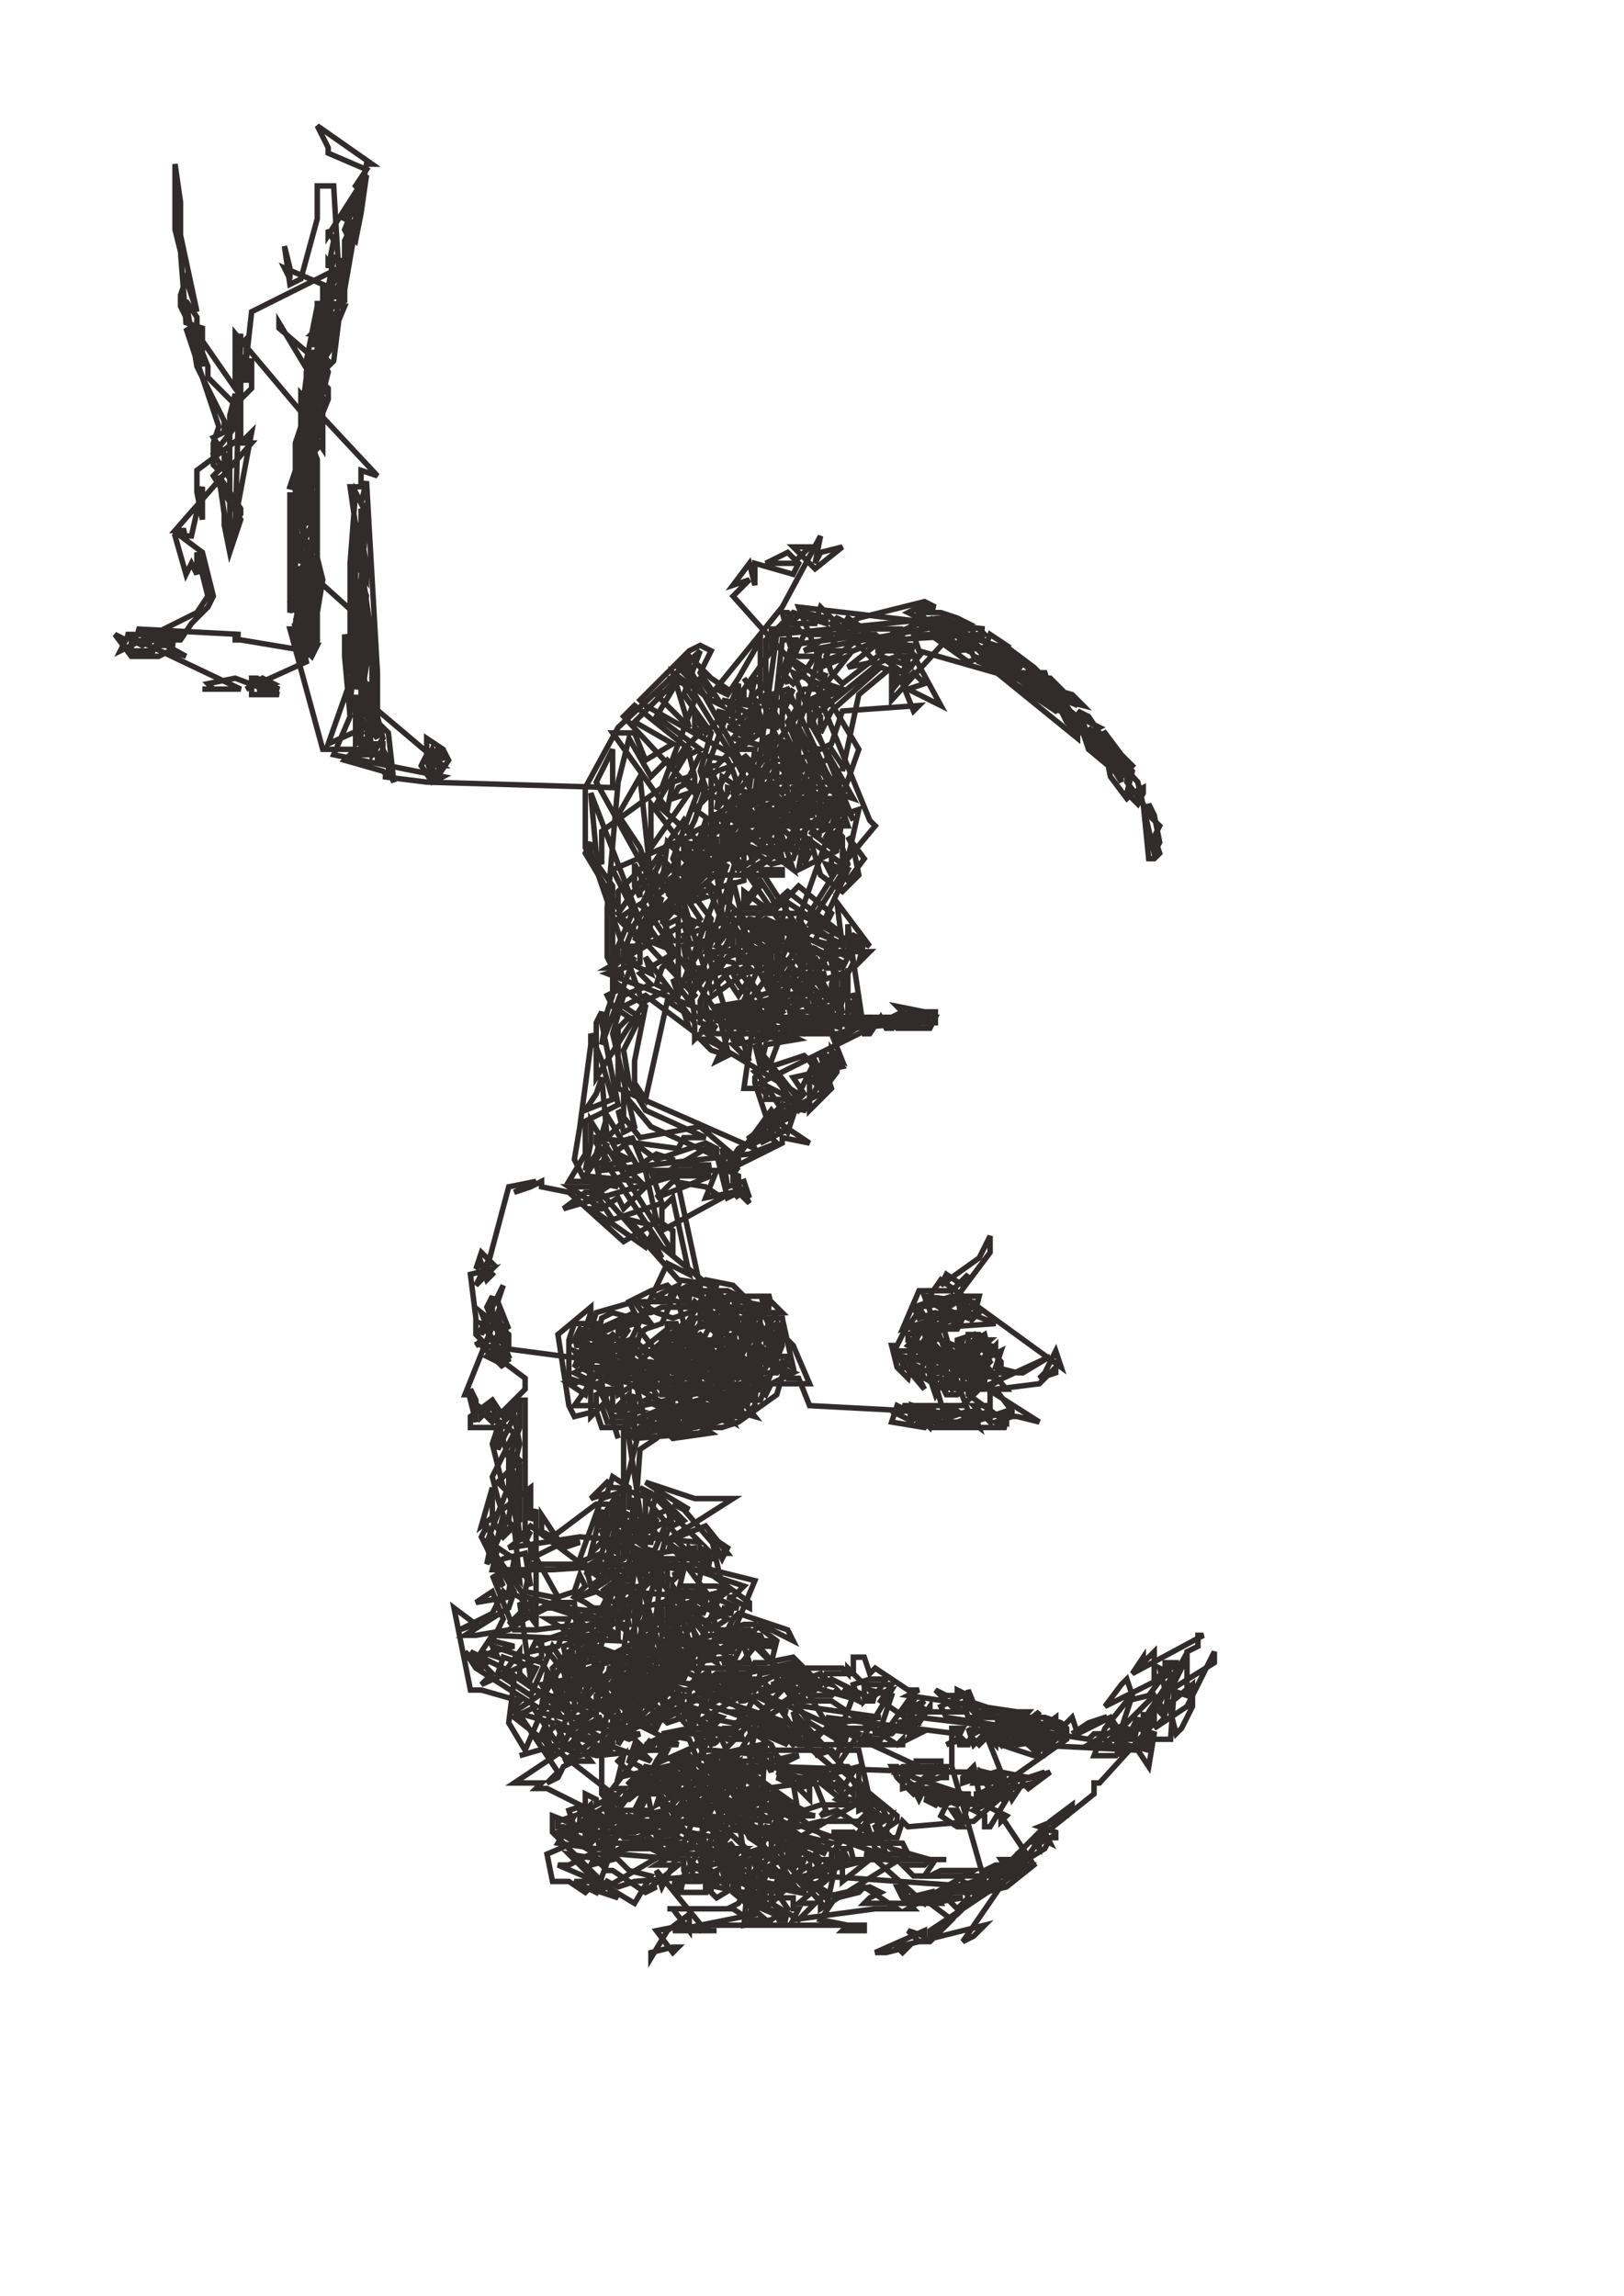 <?xml version="1.0" encoding="ISO-8859-1"?>
<!DOCTYPE svg PUBLIC '-//W3C//DTD SVG 1.0//EN'
          'http://www.w3.org/TR/2001/REC-SVG-20010904/DTD/svg10.dtd'>
<svg width="297.0mm" height="420.0mm" xmlns:xlink="http://www.w3.org/1999/xlink" xmlns="http://www.w3.org/2000/svg"
><g id="Copic_Original_100_Black"
  ><g style="fill:rgb(49,43,43); text-rendering:optimizeLegibility; stroke:rgb(49,43,43);" transform="matrix(3.781,0,0,3.781,0,0) translate(0,12)"
    ><path style="fill:none;" d="M110 298 L114 293 L120 291 L123 289 L125 290 L116 300 L118 296 L110 301 L115 299 L119 296 L120 298 L117 300 L115 301 L109 297 L116 290 L120 290 L116 291 L121 292 L124 290 L122 289 L121 289 L133 288 L131 287 L130 287 L126 288 L124 282 L125 282 L129 283 L126 281 L129 280 L129 281 L113 307 L116 293 L109 298 L109 302 L110 302 L108 303 L116 304 L127 299 L143 294 L144 297 L148 297 L146 296 L148 296 L147 295 L139 297 L138 295 L136 295 L133 296 L131 295 L129 295 L126 297 L125 297 L117 294 L119 293 L114 291 L105 294 L107 291 L105 299 L105 301 L111 294 L113 292 L114 295 L117 296 L120 293 L123 294 L127 292 L126 292 L123 293 L121 291 L116 273 L123 273 L124 275 L120 274 L117 274 L119 275 L127 274 L127 271 L120 272 L122 274 L122 288 L124 285 L123 282 L123 280 L135 289 L128 290 L124 292 L119 298 L121 297 L123 295 L134 322 L138 322 L140 323 L145 326 L140 315 L137 316 L138 317 L140 317 L134 320 L133 317 L138 319 L139 319 L144 318 L141 316 L142 316 L144 320 L125 311 L124 315 L122 311 L123 315 L120 312 L119 314 L118 314 L114 316 L132 315 L128 319 L127 316 L126 316 L128 321 L118 321 L115 320 L113 322 L116 322 L114 320 L107 322 L107 323 L116 323 L122 321 L136 330 L132 331 L137 332 L135 331 L136 331 L130 327 L130 328 L129 332 L134 332 L132 325 L137 327 L131 330 L131 331 L125 331 L128 326 L129 328 L129 327 L135 310 L131 312 L131 310 L129 311 L125 310 L123 311 L125 314 L130 314 L134 312 L137 311 L144 311 L144 313 L142 312 L143 312 L146 313 L146 314 L157 311 L157 319 L159 318 L158 318 L161 320 L159 320 L156 317 L155 317 L152 314 L151 314 L152 315 L153 314 L154 315 L156 312 L155 311 L152 311 L132 294 L131 294 L127 297 L130 296 L132 298 L134 298 L138 297 L139 294 L144 293 L144 295 L145 294 L152 296 L151 295 L149 297 L149 296 L145 292 L132 295 L135 292 L137 292 L135 286 L132 286 L135 288 L134 288 L128 292 L128 291 L126 283 L111 291 L103 293 L104 299 L105 295 L99 300 L100 294 L105 304 L114 297 L111 296 L116 301 L108 309 L112 306 L112 307 L107 304 L109 304 L112 301 L110 299 L112 298 L113 296 L116 297 L115 292 L111 290 L104 291 L105 293 L104 294 L103 289 L108 287 L113 283 L103 282 L100 281 L96 280 L89 270 L94 257 L93 266 L95 270 L94 264 L93 261 L93 255 L95 249 L95 245 L92 248 L91 251 L91 253 L94 247 L95 252 L94 256 L95 256 L95 266 L91 269 L92 265 L91 262 L90 258 L94 250 L86 244 L87 248 L87 244 L86 242 L86 243 L85 243 L91 228 L93 237 L88 230 L91 231 L91 233 L93 234 L93 232 L88 228 L92 238 L88 234 L126 239 L122 233 L127 232 L127 239 L125 236 L124 238 L121 237 L121 234 L123 237 L125 233 L129 239 L129 234 L128 233 L128 236 L133 240 L137 231 L134 231 L137 233 L134 239 L132 237 L135 233 L134 236 L133 237 L130 241 L124 241 L121 239 L122 239 L124 237 L132 241 L131 239 L127 240 L125 248 L127 246 L131 246 L129 247 L120 247 L125 245 L125 246 L124 246 L124 248 L119 247 L118 250 L136 246 L127 245 L133 241 L141 234 L140 237 L137 230 L133 231 L134 230 L131 230 L122 232 L121 233 L122 234 L123 234 L120 237 L120 235 L130 235 L130 237 L126 236 L125 240 L122 241 L120 239 L113 235 L114 235 L116 236 L109 236 L115 240 L120 241 L119 239 L116 239 L111 238 L112 239 L115 237 L119 237 L137 245 L132 245 L139 238 L138 235 L137 237 L137 235 L142 230 L142 235 L136 244 L136 237 L134 232 L136 231 L129 225 L136 228 L138 231 L138 230 L137 228 L142 228 L140 231 L140 234 L141 232 L141 233 L143 230 L143 234 L139 244 L137 244 L140 240 L113 246 L117 248 L120 249 L121 248 L120 248 L127 249 L131 248 L134 247 L136 247 L138 245 L139 229 L127 229 L125 234 L128 232 L129 233 L131 236 L131 238 L128 238 L129 240 L131 241 L133 239 L133 232 L128 225 L125 224 L126 227 L121 227 L119 228 L118 228 L105 234 L115 234 L115 233 L110 235 L107 235 L110 233 L112 233 L110 236 L112 235 L113 243 L127 234 L123 231 L125 232 L123 233 L124 233 L123 232 L125 231 L128 226 L134 228 L135 227 L141 227 L131 225 L126 223 L124 224 L125 226 L127 224 L133 224 L135 225 L133 246 L135 245 L125 241 L124 243 L121 241 L121 243 L123 243 L123 247 L120 246 L115 248 L117 250 L118 248 L116 240 L120 242 L118 242 L117 241 L119 240 L124 240 L125 238 L132 235 L132 238 L128 234 L131 228 L134 225 L136 235 L138 232 L136 232 L135 238 L135 240 L137 239 L139 237 L145 239 L141 241 L140 243 L139 242 L127 247 L125 244 L130 245 L131 244 L130 244 L126 242 L124 242 L116 235 L117 232 L118 231 L121 230 L124 223 L120 225 L124 226 L125 230 L112 241 L106 238 L110 238 L112 240 L109 241 L112 247 L114 247 L117 246 L113 245"
      /><path style="fill:none;" d="M113 251 L110 241 L111 239 L110 237 L105 235 L107 238 L105 239 L107 240 L105 241 L104 241 L107 243 L110 229 L112 228 L119 230 L116 226 L109 228 L108 231 L109 230 L105 230 L104 233 L104 240 L110 242 L111 243 L112 242 L111 242 L109 243 L109 245 L105 245 L115 231 L113 232 L113 231 L116 230 L123 239 L126 239 L126 240 L123 238 L127 237 L128 241 L129 243 L133 240 L130 238 L130 239 L132 240 L125 243 L133 228 L132 229 L129 228 L123 200 L120 199 L108 207 L109 209 L108 209 L118 216 L119 214 L121 218 L115 211 L119 212 L114 215 L104 206 L99 205 L99 204 L97 205 L94 206 L98 204 L93 205 L89 220 L90 221 L89 222 L88 219 L87 220 L88 217 L90 219 L89 219 L87 223 L90 220 L86 221 L87 229 L87 232 L88 233 L87 234 L92 232 L93 233 L92 230 L93 231 L91 226 L92 223 L88 231 L88 232 L90 228 L90 225 L89 227 L93 236 L91 237 L89 236 L90 235 L92 237 L96 240 L96 242 L90 248 L88 246 L88 247 L90 245 L95 261 L94 259 L95 269 L97 267 L109 276 L109 274 L107 276 L110 275 L110 274 L114 279 L128 280 L132 279 L125 295 L122 294 L123 298 L125 301 L125 302 L122 303 L121 302 L120 304 L119 302 L124 299 L127 303 L129 298 L129 300 L130 303 L129 304 L127 304 L120 308 L122 308 L121 310 L130 306 L131 307 L130 305 L128 309 L130 310 L134 314 L136 327 L139 326 L141 322 L145 318 L147 319 L150 318 L161 318 L162 320 L159 321 L160 319 L157 323 L155 326 L154 326 L155 328 L148 330 L148 329 L145 331 L147 333 L147 334 L143 332 L131 321 L127 324 L128 324 L120 329 L124 329 L119 333 L120 333 L118 334 L112 330 L111 330 L108 327 L104 329 L102 329 L109 332 L105 332 L109 334 L113 323 L114 324 L117 324 L120 326 L121 326 L113 319 L116 315 L115 314 L116 313 L118 316 L120 316 L126 313 L125 316 L126 317 L128 316 L129 316 L128 320 L129 326 L133 327 L134 326 L136 332 L131 335 L129 333 L129 334 L124 334 L123 333 L125 333 L123 332 L126 332 L125 330 L125 328 L113 327 L112 326 L110 322 L110 320 L100 315 L98 315 L99 314 L94 314 L106 306 L109 306 L102 304 L103 306 L102 306 L104 301 L103 299 L98 297 L95 294 L95 290 L92 294 L94 295 L93 303 L96 308 L99 301 L100 300 L102 301 L99 296 L104 295 L101 291 L98 288 L97 290 L102 289 L104 284 L100 284 L105 287 L110 287 L107 290 L108 290 L109 289 L117 292 L115 290 L113 290 L109 293 L111 296 L106 294 L106 297 L105 298 L106 298 L108 300 L106 300 L114 277 L115 277 L117 274 L117 273 L118 273 L119 271 L118 276 L113 275 L111 277 L106 280 L109 279 L114 282 L114 281 L115 285 L113 285 L113 287 L110 285 L112 279 L131 292 L130 290 L134 290 L134 289 L133 289 L138 277 L130 275 L129 274 L130 274 L128 273 L126 271 L126 272 L123 269 L134 262 L127 262 L118 259 L121 261 L126 264 L123 263 L125 264 L131 271 L132 273 L133 271 L130 269 L132 278 L130 282 L131 286 L131 287 L126 297 L126 299 L127 298 L130 297 L132 294 L137 294 L138 292 L140 292 L145 291 L148 294 L141 296 L143 296 L148 303 L153 306 L156 298 L154 297 L155 298 L157 299 L156 296 L159 295 L162 295 L160 298 L159 299 L160 299 L152 295 L151 296 L150 294 L136 299 L135 299 L137 298 L136 297 L133 292 L132 292 L134 291 L126 292 L121 290 L123 290 L120 294 L127 289 L124 294 L125 294 L121 299 L122 302 L115 295 L114 300 L116 305 L117 305 L115 306 L107 303 L105 306 L108 310 L105 310 L103 311 L102 313 L100 314 L102 312 L94 300 L95 299 L88 297 L86 297 L83 282 L87 285 L84 286 L90 283 L92 279 L93 280 L87 281 L90 279 L92 284 L90 288 L94 289 L90 290 L88 291 L89 292 L88 293 L85 290 L87 293 L98 300 L94 302 L112 316 L111 316 L113 318 L117 313 L115 312 L113 310 L114 309 L113 313 L139 307 L139 312 L138 312 L137 309 L138 305 L141 307 L142 309 L143 310 L141 310 L145 309 L146 309 L142 311 L171 312 L170 313 L169 313 L171 311 L172 312 L172 310 L167 310 L168 310 L166 311 L167 313 L176 316 L177 316 L177 318 L176 321 L175 319 L174 319 L176 322 L175 322 L172 320 L174 316 L172 316 L171 318 L169 317 L180 317 L179 318 L182 317 L179 312 L178 314 L181 314 L183 312 L188 313 L191 312 L189 314 L185 315 L181 317 L182 316 L186 314 L178 321 L166 322 L165 321 L164 324 L163 324 L162 323 L163 320 L160 322 L162 327 L160 326 L158 320 L157 321 L150 321 L146 322 L145 320 L147 321 L151 324 L141 329 L144 332 L142 323 L139 322 L140 305 L144 306 L145 307 L149 305 L148 307 L146 303 L145 304 L143 301 L144 301 L138 298 L137 300 L134 304 L132 304 L136 306 L133 306 L126 301 L126 300 L132 302 L121 313 L124 313 L118 315 L116 319 L117 321 L120 322 L122 320 L121 318 L123 318 L123 317 L121 315 L120 318 L129 313 L129 314 L126 316"
      /><path style="fill:none;" d="M118 319 L121 322 L131 324 L131 328 L135 333 L135 332 L137 333 L140 336 L137 338 L140 331 L138 330 L137 331 L138 332 L137 336 L144 339 L142 339 L144 338 L140 337 L144 333 L141 330 L140 330 L141 331 L147 332 L149 331 L151 331 L148 327 L140 324 L142 322 L143 323 L140 322 L138 324 L132 312 L131 313 L132 310 L136 316 L130 321 L129 321 L131 317 L130 316 L132 321 L138 315 L139 316 L136 315 L131 304 L136 305 L124 305 L120 307 L121 306 L118 307 L120 306 L119 308 L109 309 L104 307 L108 304 L92 293 L86 290 L90 294 L88 296 L99 291 L99 288 L114 283 L113 281 L115 278 L113 278 L116 274 L101 275 L90 275 L91 271 L94 273 L93 279 L95 280 L97 282 L97 281 L93 285 L101 281 L105 281 L106 293 L108 294 L105 297 L106 299 L109 294 L109 295 L110 293 L108 291 L106 290 L112 285 L107 283 L108 282 L113 282 L119 277 L118 278 L118 275 L116 275 L114 290 L119 289 L117 287 L122 268 L120 269 L119 266 L114 272 L114 268 L118 271 L113 238 L122 219 L126 221 L123 207 L121 209 L121 213 L132 207 L129 205 L123 204 L120 207 L130 203 L120 203 L114 209 L113 207 L110 209 L104 205 L108 205 L112 211 L121 208 L119 202 L131 202 L129 207 L134 206 L135 207 L134 204 L134 203 L137 208 L135 206 L133 207 L131 199 L131 198 L129 197 L120 200 L116 197 L118 202 L120 211 L123 213 L123 217 L108 193 L108 197 L107 202 L109 199 L111 192 L117 202 L111 204 L113 205 L108 204 L124 222 L131 223 L129 230 L128 230 L126 233 L133 233 L135 234 L126 226 L126 224 L129 222 L134 223 L145 234 L148 241 L140 241 L137 240 L137 238 L136 239 L137 242 L134 241 L135 243 L135 242 L124 245 L126 248 L126 249 L116 250 L116 243 L115 245 L115 243 L112 246 L112 243 L114 240 L114 241 L115 239 L117 238 L120 243 L118 244 L122 246 L122 245 L115 241 L113 239 L116 233 L117 234 L121 237 L123 236 L122 236 L124 234 L128 240 L132 234 L129 234 L132 232 L133 230 L130 231 L139 239 L142 239 L143 237 L145 238 L143 229 L140 229 L142 234 L141 236 L144 236 L142 243 L135 248 L132 249 L130 249 L128 246 L133 248 L132 246 L128 250 L116 251 L114 248 L111 248 L110 245 L108 247 L108 240 L110 239 L107 237 L109 233 L106 232 L107 233 L105 238 L112 232 L113 233 L106 231 L105 233 L116 228 L115 226 L119 224 L122 223 L123 224 L122 226 L117 226 L120 228 L123 229 L126 228 L127 226 L128 227 L128 229 L132 225 L121 216 L111 201 L115 200 L113 199 L112 197 L116 196 L112 199 L117 204 L107 203 L111 197 L110 202 L137 199 L142 197 L140 195 L135 198 L133 201 L135 202 L132 198 L133 205 L136 204 L137 207 L135 205 L135 203 L133 202 L141 191 L144 195 L145 192 L141 194 L143 195 L139 197 L146 190 L150 188 L153 184 L153 182 L151 181 L149 185 L150 187 L152 184 L152 182 L147 191 L143 190 L141 192 L145 191 L141 193 L139 195 L138 197 L140 196 L139 196 L141 195 L138 186 L138 185 L140 183 L138 176 L139 175 L143 173 L142 172 L137 162 L135 160 L135 164 L141 163 L141 167 L145 167 L149 161 L148 166 L137 173 L136 174 L136 173 L138 174 L139 173 L142 176 L148 175 L147 174 L154 176 L151 175 L154 173 L152 164 L154 164 L150 162 L151 165 L154 165 L155 163 L140 156 L137 158 L142 157 L136 160 L134 157 L131 161 L136 163 L141 162 L138 160 L143 159 L143 160 L138 162 L135 156 L128 171 L128 175 L131 176 L129 174 L131 174 L131 175 L132 173 L145 171 L148 171 L144 173 L147 173 L152 172 L145 176 L147 177 L159 174 L162 175 L165 174 L170 174 L168 175 L155 176 L149 165 L149 163 L150 165 L139 177 L144 177 L148 176 L141 173 L142 174 L143 170 L137 176 L141 176 L153 175 L159 175 L157 174 L133 175 L134 175 L135 173 L138 173 L136 175 L133 174 L139 174 L144 175 L146 174 L133 176 L118 154 L116 157 L114 162 L114 164 L117 160 L119 159 L118 157 L123 152 L122 151 L124 149 L123 147 L125 148 L136 144 L135 142 L143 145 L142 141 L143 140 L142 143 L139 143 L142 139 L155 139 L154 136 L151 141 L153 143 L154 138 L150 140 L153 135 L151 134 L144 118 L140 115 L135 120 L142 121 L145 114 L131 128 L130 128 L129 130 L130 129 L133 135 L141 131 L143 133 L144 130 L148 133 L146 135 L149 135 L153 136 L142 128 L139 134 L141 134 L141 132 L137 134 L132 139 L119 153 L120 155 L121 152 L118 156 L116 160 L135 141 L140 140 L142 137 L144 136 L145 135 L144 133 L143 127 L149 132 L138 136 L141 136 L138 134 L133 141 L132 142 L132 140 L140 137 L141 137 L139 138 L137 136 L134 143 L132 144 L132 145 L138 141 L147 138 L150 139 L150 136 L145 136 L143 135 L143 137 L149 137 L137 139 L130 144 L127 145 L126 148 L128 146 L130 145 L122 152 L125 150 L129 147 L132 143 L139 140 L142 138 L142 130"
      /><path style="fill:none;" d="M143 136 L141 139 L140 138 L131 137 L131 140 L130 140 L132 155 L134 159 L135 158 L132 159 L132 160 L131 158 L129 162 L133 162 L142 158 L142 166 L141 165 L140 166 L143 172 L144 172 L146 176 L148 176 L152 172 L153 168 L153 166 L154 167 L155 171 L155 173 L156 171 L156 175 L158 175 L155 177 L153 178 L152 177 L154 182 L152 181 L152 180 L154 183 L145 185 L147 188 L146 189 L138 179 L139 183 L140 179 L146 178 L144 177 L144 176 L142 174 L171 174 L170 176 L164 176 L163 175 L163 176 L162 176 L161 174 L159 177 L158 177 L155 157 L155 159 L159 161 L153 153 L154 161 L148 157 L155 146 L154 143 L149 136 L151 133 L150 131 L153 131 L148 128 L147 131 L149 133 L145 137 L146 139 L147 137 L144 125 L140 126 L139 121 L141 119 L143 120 L143 115 L147 118 L151 116 L134 97 L137 94 L134 95 L137 91 L138 95 L138 91 L145 93 L146 91 L144 89 L140 91 L145 91 L148 88 L145 88 L149 92 L154 88 L150 89 L149 91 L150 86 L143 99 L130 115 L128 112 L127 113 L125 111 L126 110 L126 111 L124 110 L126 108 L130 112 L133 114 L131 114 L133 115 L135 112 L139 105 L139 115 L142 123 L144 124 L150 125 L152 124 L154 118 L168 117 L167 118 L165 113 L167 111 L169 113 L166 114 L172 117 L166 106 L164 105 L168 101 L166 100 L168 99 L171 99 L169 98 L157 101 L155 102 L153 101 L152 102 L154 104 L158 103 L155 101 L151 108 L152 111 L154 113 L163 106 L162 105 L164 103 L159 103 L153 108 L150 109 L146 99 L180 103 L179 103 L180 104 L178 105 L180 108 L177 109 L170 104 L167 104 L168 107 L196 115 L198 117 L194 116 L192 114 L191 111 L190 111 L189 110 L185 107 L186 110 L181 107 L180 110 L181 110 L197 123 L197 122 L195 120 L193 116 L191 115 L190 113 L195 115 L192 112 L184 112 L193 118 L195 117 L198 122 L199 125 L205 130 L207 128 L205 126 L202 122 L200 123 L202 125 L203 130 L206 134 L207 133 L209 132 L209 133 L208 135 L206 133 L207 129 L206 128 L201 122 L199 119 L197 118 L199 120 L201 121 L199 122 L173 102 L173 103 L177 102 L175 101 L172 100 L168 100 L173 105 L163 116 L163 110 L157 115 L154 129 L154 128 L152 125 L151 127 L149 128 L148 126 L143 128 L145 129 L143 130 L144 132 L140 133 L139 136 L148 144 L147 146 L148 141 L150 148 L154 151 L157 148 L156 143 L155 141 L158 145 L155 149 L153 147 L148 155 L151 157 L152 155 L146 150 L142 154 L141 152 L139 149 L136 153 L136 151 L140 154 L136 154 L139 150 L137 147 L142 144 L140 141 L139 142 L137 141 L145 147 L143 141 L126 131 L124 132 L123 134 L126 133 L119 143 L119 135 L126 144 L133 144 L135 147 L138 145 L136 143 L136 149 L125 152 L124 152 L123 151 L126 158 L128 156 L126 153 L129 152 L123 149 L120 152 L120 150 L122 146 L121 145 L120 147 L117 151 L117 152 L116 150 L116 146 L123 160 L126 160 L125 157 L111 165 L112 165 L111 163 L111 154 L113 131 L115 123 L119 130 L122 127 L123 128 L125 125 L128 122 L127 121 L127 119 L129 122 L131 120 L134 118 L134 121 L133 121 L137 123 L138 120 L137 120 L139 119 L138 116 L136 116 L136 114 L141 107 L141 103 L146 103 L144 100 L143 100 L145 107 L144 107 L146 108 L149 108 L147 111 L145 113 L144 112 L144 113 L143 111 L144 108 L150 112 L150 110 L155 108 L151 113 L154 114 L152 115 L151 115 L157 125 L146 156 L148 159 L146 157 L147 155 L144 153 L143 156 L144 157 L144 156 L148 164 L149 162 L153 164 L152 168 L152 169 L154 171 L153 174 L144 167 L144 170 L140 174 L135 168 L134 166 L136 165 L137 165 L136 164 L145 164 L142 169 L139 170 L137 167 L135 170 L131 164 L127 169 L127 168 L128 165 L127 165 L125 159 L134 156 L133 155 L134 149 L136 157 L137 156 L141 157 L137 159 L135 159 L144 151 L153 158 L152 159 L151 162 L159 162 L157 164 L158 160 L156 159 L154 160 L153 161 L149 160 L155 147 L151 146 L152 148 L152 144 L146 147 L148 135 L150 133 L150 132 L156 134 L148 120 L148 121 L149 119 L149 118 L150 119 L150 122 L152 118 L161 110 L164 111 L164 113 L168 108 L164 108 L161 109 L150 118 L148 117 L150 116 L159 138 L160 139 L155 145 L157 136 L154 137 L133 132 L133 133 L131 136 L132 130 L135 132 L134 129 L133 127 L128 126 L126 130 L123 131 L122 136 L112 122 L116 122 L118 127 L123 124 L116 120 L123 113 L122 112 L125 113 L127 116 L121 132 L110 140 L110 146 L109 144 L108 133 L118 159 L112 147 L126 141 L127 140 L129 139 L129 143 L120 135 L126 125 L116 117 L114 119 L127 133 L127 130 L126 126 L128 125 L120 119 L123 114 L120 115 L126 121 L123 111 L130 116 L132 117 L128 111 L130 107 L128 106 L126 107 L117 116 L118 117 L141 130 L139 130 L140 128 L142 127 L141 126 L140 127 L142 129 L142 131 L146 131 L146 125 L144 120 L146 117 L146 115 L147 114 L150 114 L151 111"
      /><path style="fill:none;" d="M160 107 L166 107 L163 105 L179 104 L184 111 L188 111 L191 114 L198 120 L199 123 L204 127 L205 131 L199 121 L208 131 L211 144 L212 142 L211 137 L210 135 L210 137 L212 139 L211 141 L212 144 L211 145 L210 145 L209 135 L206 131 L206 130 L205 129 L200 125 L195 118 L189 114 L188 112 L177 105 L182 110 L183 107 L187 110 L185 109 L184 110 L178 108 L177 106 L175 105 L176 105 L170 101 L179 105 L182 106 L182 107 L184 106 L181 104 L179 109 L197 117 L189 111 L183 106 L175 107 L169 102 L172 103 L175 106 L177 107 L178 103 L176 103 L175 102 L172 101 L142 104 L138 133 L143 124 L147 129 L145 128 L143 126 L145 125 L141 117 L147 104 L152 104 L147 107 L169 103 L168 102 L156 107 L150 107 L146 121 L153 134 L145 134 L145 132 L150 130 L149 131 L146 126 L134 123 L139 117 L138 119 L132 116 L137 117 L138 112 L141 115 L144 114 L151 129 L156 138 L145 111 L152 114 L148 116 L127 143 L129 145 L131 141 L131 144 L132 146 L130 147 L127 150 L121 157 L124 151 L126 146 L126 143 L128 141 L129 138 L136 134 L138 135 L136 136 L134 138 L137 140 L136 140 L138 147 L145 142 L149 138 L151 137 L147 136 L144 138 L145 138 L144 137 L143 138 L154 146 L154 141 L153 140 L152 141 L153 144 L152 143 L148 140 L150 141 L136 128 L127 112 L127 115 L135 128 L137 132 L138 125 L135 125 L139 122 L137 121 L136 122 L131 118 L135 119 L135 113 L123 145 L124 147 L124 145 L117 154 L120 148 L121 150 L122 142 L125 145 L125 142 L130 143 L130 130 L131 129 L134 128 L132 131 L127 136 L141 146 L145 145 L146 142 L145 140 L144 142 L146 144 L138 140 L142 136 L137 137 L128 167 L126 165 L129 160 L125 161 L127 174 L148 169 L149 172 L148 172 L151 174 L152 173 L154 170 L154 166 L145 169 L146 168 L141 168 L148 158 L155 161 L156 164 L155 166 L155 165 L155 175 L157 173 L156 170 L151 171 L151 170 L149 167 L151 166 L143 166 L142 161 L140 159 L143 158 L147 161 L146 164 L144 161 L143 163 L137 171 L131 172 L133 180 L128 176 L131 177 L137 177 L143 178 L145 177 L153 177 L167 173 L169 174 L168 174 L164 175 L171 175 L171 173 L169 173 L164 172 L165 173 L139 186 L147 190 L146 191 L141 184 L141 182 L144 174 L146 173 L145 172 L147 170 L146 170 L148 173 L150 174 L149 176 L152 176 L151 172 L149 170 L150 170 L129 149 L133 159 L134 161 L134 160 L130 163 L134 164 L140 172 L141 174 L140 175 L142 177 L140 178 L134 179 L137 182 L134 173 L132 174 L111 166 L117 164 L117 161 L115 161 L115 162 L113 164 L113 161 L116 154 L113 156 L116 159 L121 161 L119 158 L118 155 L120 153 L130 158 L131 160 L132 158 L134 155 L146 155 L157 161 L147 165 L146 162 L144 160 L143 162 L143 161 L141 160 L140 165 L136 166 L129 171 L129 172 L130 175 L127 178 L127 175 L118 163 L119 166 L115 164 L116 163 L110 179 L111 173 L112 170 L112 167 L114 166 L113 166 L112 164 L112 150 L107 143 L107 132 L113 121 L128 107 L125 115 L130 122 L128 129 L129 132 L127 138 L126 140 L125 138 L113 155 L127 170 L126 171 L123 167 L124 170 L133 146 L125 153 L130 169 L134 165 L131 166 L133 163 L136 162 L137 161 L140 162 L131 182 L133 181 L130 180 L128 178 L129 178 L131 179 L146 188 L149 182 L150 184 L151 182 L150 181 L152 187 L148 191 L148 185 L149 186 L150 185 L148 182 L147 181 L138 184 L139 185 L143 191 L142 193 L148 197 L143 196 L143 197 L135 201 L135 200 L128 194 L117 196 L113 191 L114 195 L116 194 L112 177 L114 170 L119 168 L117 166 L122 163 L124 166 L124 156 L122 157 L121 160 L123 163 L121 165 L120 168 L122 169 L118 171 L109 185 L109 175 L110 173 L110 175 L113 190 L107 193 L107 199 L104 204 L107 204 L105 200 L106 194 L108 179 L108 177 L110 182 L112 189 L107 191 L109 188 L110 185 L111 196 L114 193 L114 188 L119 194 L130 199 L130 198 L129 198 L124 201 L130 201 L103 209 L107 206 L108 206 L110 205 L109 201 L111 200 L109 197 L109 196 L124 198 L125 196 L129 196 L118 191 L115 186 L114 180 L117 174 L114 172 L118 170 L126 176 L125 173 L122 171 L118 189 L116 186 L116 182 L118 172 L113 168 L113 169 L111 170 L112 172 L115 174 L113 176 L113 187 L138 198 L137 196 L144 191 L144 189 L140 189 L140 188 L139 187 L136 187 L138 173 L136 176 L135 178 L134 178 L133 174 L129 161 L130 156 L127 152 L122 149 L128 145 L129 146 L126 150 L127 148 L143 148 L143 147 L139 147 L148 161 L147 163 L132 141 L134 136 L132 138 L134 140 L136 137 L134 133 L137 127 L136 126 L137 128 L142 122 L140 123 L141 124 L143 105 L146 105 L144 106 L159 104 L160 104 L167 110 L161 108 L165 111 L167 106 L160 106 L155 110 L160 109 L150 99 L149 102 L144 102 L147 100 L151 101 L151 102 L145 100 L140 105 L140 113 L138 115 L136 112"
      /><path style="fill:none;" d="M117 170 L108 144 L108 142 L107 144 L113 154 L113 151 L118 146 L117 143 L113 137 L117 130 L119 149 L109 131 L112 125 L112 132 L78 131 L70 130 L71 130 L70 129 L63 127 L64 126 L69 126 L69 127 L70 125 L71 127 L71 129 L72 131 L71 122 L69 120 L60 124 L66 107 L67 109 L67 103 L64 109 L63 104 L63 108 L64 119 L61 126 L81 130 L79 131 L77 128 L78 126 L78 123 L81 125 L82 127 L80 130 L80 129 L79 130 L78 127 L79 125 L80 127 L81 126 L81 127 L80 125 L79 129 L79 127 L80 128 L81 128 L68 117 L68 105 L64 77 L66 77 L66 74 L69 75 L55 60 L55 66 L54 69 L54 71 L55 71 L53 77 L57 78 L56 54 L58 44 L58 43 L58 56 L63 44 L61 44 L63 43 L63 41 L67 18 L68 18 L58 11 L60 15 L60 16 L67 19 L65 22 L66 23 L63 28 L65 29 L64 31 L65 32 L66 27 L67 20 L60 31 L60 30 L61 32 L60 37 L60 36 L62 39 L61 22 L58 22 L58 28 L55 39 L53 40 L52 33 L53 37 L53 39 L52 37 L59 40 L59 41 L61 39 L58 54 L51 48 L51 47 L57 57 L57 59 L56 62 L58 58 L57 58 L61 54 L62 46 L61 48 L64 32 L63 30 L65 25 L65 28 L63 32 L63 36 L61 35 L58 52 L60 54 L59 58 L60 59 L60 61 L58 66 L57 65 L59 62 L59 70 L57 67 L55 65 L56 57 L56 56 L58 53 L60 49 L57 49 L59 47 L58 46 L59 43 L62 42 L62 40 L59 45 L59 42 L64 36 L46 45 L45 54 L46 54 L46 59 L43 62 L38 57 L38 55 L36 50 L34 48 L40 66 L39 69 L39 73 L40 74 L39 75 L44 83 L42 89 L41 84 L41 82 L40 75 L44 81 L44 82 L43 83 L46 67 L44 69 L46 69 L32 85 L34 85 L32 86 L34 93 L35 91 L36 93 L36 89 L38 97 L36 100 L22 107 L23 105 L21 104 L24 108 L29 108 L31 107 L34 108 L25 103 L44 104 L43 104 L43 105 L44 105 L56 107 L57 108 L58 106 L57 106 L59 94 L58 90 L57 90 L58 93 L55 93 L58 95 L58 101 L54 99 L53 98 L54 92 L56 92 L56 91 L54 90 L54 87 L56 87 L58 88 L58 73 L58 78 L57 79 L57 81 L56 84 L56 72 L58 70 L57 68 L55 70 L55 66 L59 60 L60 56 L59 54 L61 51 L61 45 L56 63 L59 65 L59 68 L43 49 L43 59 L34 46 L33 44 L33 42 L34 39 L36 45 L33 31 L33 25 L32 18 L32 30 L33 34 L34 47 L37 48 L37 55 L36 51 L36 46 L34 43 L36 55 L41 65 L41 67 L39 68 L41 71 L41 74 L39 71 L43 66 L43 60 L42 64 L42 87 L43 84 L44 49 L44 51 L45 50 L45 58 L45 55 L44 53 L44 68 L36 74 L36 78 L37 83 L37 77 L35 86 L33 86 L37 89 L39 97 L38 99 L35 102 L33 105 L29 105 L28 107 L24 107 L24 105 L26 106 L28 105 L32 106 L29 106 L33 104 L23 104 L44 114 L37 114 L39 114 L38 113 L43 112 L51 115 L46 115 L46 112 L47 112 L51 114 L47 114 L50 113 L48 112 L45 114 L56 109 L55 105 L56 103 L53 103 L59 125 L67 125 L67 123 L65 124 L65 115 L65 116 L67 119 L69 118 L69 111 L67 76 L66 80 L65 78 L64 91 L64 111 L67 113 L67 115 L68 126 L70 123 L69 119 L67 122 L70 128 L70 124 L66 124 L66 103 L68 107 L68 119 L69 123 L64 117 L67 83 L67 80 L65 87 L65 90 L66 91 L67 85 L66 81 L66 86 L67 91 L67 94 L65 91 L65 114 L67 106 L67 101 L66 99 L66 94 L67 97 L66 102 L67 118 L66 116 L68 103 L58 94 L57 96 L57 99 L54 102 L55 96 L55 97 L54 95 L55 94 L53 100 L53 78 L53 79 L55 89 L55 91 L56 89 L58 91 L58 89 L57 84 L56 86 L55 83 L56 74 L56 67 L58 72 L58 80 L56 98 L58 105 L57 107 L56 105 L57 104 L56 101 L58 104 L58 92 L54 93 L54 72 L57 77 L58 59 L59 57 L60 51 L57 51 L57 50 L58 50 L58 47 L61 43 L56 59 L57 62 L58 60 L53 84 L53 94 L55 101 L55 109 L56 108 L55 108 L54 103 L57 105 L57 93 L56 88 L55 84 L55 75 L57 78 L57 89 L55 92 L55 102 L54 101 L56 107 L56 95 L55 88 L59 61 L57 52 L57 56 L56 66 L55 69 L55 71 L54 76 L54 100 L57 94"
      /><path style="fill:none;" d="M177 233 L179 240 L179 236 L181 240 L180 236 L181 234 L178 233 L181 233 L172 241 L175 242 L174 237 L178 239 L175 239 L177 240 L178 240 L176 242 L176 240 L182 234 L182 235 L179 238 L175 234 L176 233 L175 236 L174 235 L174 236 L170 240 L169 231 L168 232 L167 234 L169 236 L167 232 L172 231 L168 239 L171 238 L174 240 L173 242 L169 240 L168 238 L166 237 L168 236 L182 240 L182 239 L180 240 L177 242 L180 242 L185 239 L183 239 L183 237 L179 232 L177 232 L177 238 L176 236 L174 242 L172 240 L171 240 L171 241 L173 248 L168 248 L170 246 L166 247 L172 247 L178 246 L179 249 L175 246 L173 246 L174 248 L175 248 L181 246 L181 248 L178 245 L181 245 L181 242 L184 242 L178 235 L178 234 L180 235 L181 237 L180 238 L180 241 L178 242 L178 240 L177 235 L167 231 L175 226 L168 227 L171 232 L168 235 L166 234 L167 233 L166 233 L166 232 L175 229 L170 226 L167 227 L168 229 L171 228 L175 230 L173 231 L175 231 L177 227 L175 227 L177 226 L169 225 L177 246 L174 247 L167 245 L168 247 L166 248 L167 248 L163 246 L166 246 L164 245 L163 248 L169 249 L171 246 L170 249 L169 248 L168 246 L165 245 L176 245 L179 242 L192 236 L187 239 L186 239 L182 238 L183 235 L181 236 L180 232 L175 235 L175 233 L178 232 L179 235 L178 236 L178 237 L179 240 L165 238 L165 236 L169 237 L172 236 L169 233 L170 232 L170 235 L164 235 L164 236 L169 242 L168 240 L167 239 L172 238 L173 238 L173 241 L177 241 L177 243 L184 248 L184 246 L175 249 L173 249 L171 248 L172 248 L171 249 L184 249 L182 248 L185 247 L185 246 L182 242 L190 241 L193 238 L193 239 L190 240 L191 239 L193 235 L194 238 L172 222 L165 232 L164 234 L163 234 L164 238 L166 240 L168 231 L182 230 L177 228 L177 229 L172 227 L171 226 L174 225 L179 225 L178 229 L179 228 L178 227 L165 231 L168 224 L174 224 L177 221 L176 223 L173 221 L172 223 L179 218 L181 214 L181 217 L172 229 L174 236 L176 238 L176 242 L175 243 L173 243 L172 241 L171 243 L170 240 L171 234 L173 236 L171 237 L170 236 L166 237 L167 233 L169 234 L168 234 L190 248 L186 247 L148 245 L146 240 L144 240 L138 234 L140 235 L132 228 L133 227 L132 226 L133 225 L141 225 L139 226 L141 226 L143 228 L140 228 L136 229 L136 230 L138 231 L139 230 L142 237 L117 235 L122 231 L124 230 L122 230 L122 243 L124 248 L117 249 L110 277 L108 274 L122 266 L119 273 L130 273 L128 271 L128 272 L124 272 L122 271 L123 271 L132 283 L128 281 L125 279 L128 279 L135 282 L132 282 L134 283 L133 283 L121 287 L121 282 L119 286 L116 299 L118 300 L118 297 L120 303 L124 301 L125 298 L144 305 L146 307 L157 307 L163 297 L159 298 L158 299 L158 296 L163 296 L161 299 L167 303 L164 303 L168 302 L193 305 L184 307 L187 305 L183 305 L184 306 L181 305 L183 307 L185 302 L182 303 L188 303 L191 304 L192 304 L190 303 L187 307 L188 305 L185 306 L186 305 L185 305 L180 304 L178 305 L177 304 L178 307 L180 305 L182 307 L182 305 L186 307 L193 306 L191 308 L191 306 L190 308 L189 306 L191 303 L194 304 L194 306 L182 302 L177 302 L176 299 L178 301 L183 301 L187 302 L191 302 L194 303 L195 304 L195 306 L178 318 L166 315 L167 316 L168 315 L170 315 L178 317 L180 316 L178 316 L184 316 L180 312 L184 313 L179 313 L178 312 L177 313 L177 312 L164 312 L165 311 L173 311 L173 313 L172 313 L165 315 L165 313 L172 318 L176 317 L175 318 L169 315 L168 317 L167 315 L164 311 L163 311 L164 313 L165 314 L168 311 L140 298 L140 296 L141 297 L143 297 L118 323 L122 323 L124 324 L120 325 L125 317 L119 313 L116 314 L118 311 L127 313 L124 311 L123 310 L126 309 L127 310 L129 308 L130 308 L141 309 L141 312 L140 310 L136 310 L136 313 L141 317 L144 319 L146 319 L143 317 L144 317 L137 312 L137 313 L139 314 L137 315 L148 328 L151 328 L151 330 L150 332 L148 333 L147 331 L163 327 L165 327 L158 327 L162 328 L161 327 L144 321 L145 322 L144 322 L151 327 L144 324 L123 321 L128 317 L125 318 L126 318 L104 323 L108 325 L111 322 L112 322 L110 317 L112 320 L106 321 L105 324 L107 325 L109 322 L108 318 L106 320 L106 319 L108 320 L113 317 L115 317 L121 312 L123 314 L119 315 L116 321 L117 322 L119 321 L120 320 L119 319 L112 319 L115 323 L109 325 L125 325 L127 320 L125 320 L127 319 L130 318 L129 319 L129 320 L141 321 L135 317 L141 328 L147 328 L146 331 L144 329 L146 329 L144 326 L134 329 L135 326 L136 326 L131 329 L133 326 L134 325 L128 328 L129 330 L128 332 L127 332 L126 328 L128 330 L129 329 L133 333 L132 330 L143 333 L142 332 L141 334 L141 336 L146 339 L149 336 L146 336 L152 331 L152 327 L155 323 L152 323 L162 324 L155 312 L145 301 L146 305 L140 303 L139 304 L141 305"
      /><path style="fill:none;" d="M133 337 L135 336 L136 334 L131 333 L131 332 L130 331 L130 333 L128 331 L116 332 L113 333 L111 332 L110 334 L113 335 L101 323 L101 320 L106 322 L106 323 L107 321 L107 320 L109 323 L110 324 L115 321 L115 322 L110 316 L110 308 L112 308 L110 307 L111 301 L109 299 L110 297 L109 296 L102 296 L101 293 L104 290 L107 288 L113 293 L118 293 L119 291 L121 275 L121 274 L124 274 L136 278 L134 280 L133 280 L137 282 L137 281 L118 267 L117 269 L128 270 L119 261 L117 260 L119 262 L113 260 L112 260 L111 259 L108 262 L111 261 L112 258 L115 260 L115 264 L116 262 L115 269 L113 268 L113 272 L110 270 L108 272 L110 264 L110 267 L111 267 L111 264 L113 261 L110 262 L106 273 L107 274 L108 278 L112 275 L113 276 L108 286 L104 283 L101 282 L100 282 L96 284 L93 286 L87 287 L85 287 L93 282 L94 279 L91 274 L92 273 L96 272 L97 278 L96 276 L94 276 L95 277 L94 267 L92 269 L90 266 L90 260 L88 267 L97 260 L97 266 L98 264 L98 285 L95 281 L97 295 L98 293 L92 291 L91 294 L97 298 L101 289 L103 292 L100 297 L94 301 L101 303 L101 304 L100 305 L101 309 L99 305 L105 292 L104 287 L107 286 L106 285 L98 286 L94 286 L90 276 L92 278 L89 271 L88 269 L89 267 L90 269 L89 274 L94 263 L95 255 L94 254 L93 257 L91 259 L92 260 L90 252 L91 249 L86 249 L86 247 L90 244 L92 247 L95 244 L96 244 L96 270 L97 268 L93 271 L106 269 L119 270 L120 266 L119 265 L120 261 L125 266 L123 267 L122 264 L118 266 L118 262 L124 269 L129 267 L133 272 L130 272 L129 271 L127 281 L125 278 L131 278 L133 279 L129 282 L133 284 L130 286 L129 285 L129 288 L131 289 L134 292 L136 288 L141 288 L141 289 L137 286 L136 286 L137 289 L140 289 L139 287 L132 287 L129 289 L129 290 L125 283 L123 283 L124 287 L124 288 L121 288 L119 296 L114 299 L113 299 L114 296 L112 294 L113 297 L119 304 L116 303 L124 307 L122 307 L120 310 L119 312 L118 312 L128 327 L124 327 L121 333 L120 330 L129 341 L131 341 L123 341 L138 338 L140 333 L142 334 L144 337 L141 339 L136 340 L137 329 L136 329 L140 326 L137 324 L136 322 L136 320 L138 318 L136 317 L149 320 L146 320 L145 314 L144 314 L142 313 L153 313 L156 316 L156 315 L153 317 L155 318 L150 314 L151 312 L147 312 L140 311 L138 309 L137 304 L144 307 L139 302 L133 312 L136 314 L135 316 L130 312 L128 311 L126 306 L121 305 L126 304 L120 297 L124 298 L113 306 L112 304 L103 310 L106 309 L102 307 L98 301 L103 302 L106 302 L107 301 L104 300 L103 298 L99 292 L90 289 L91 291 L88 290 L90 287 L113 288 L110 286 L108 284 L107 284 L101 280 L96 279 L97 274 L105 274 L110 272 L113 262 L115 268 L116 268 L116 266 L110 268 L112 273 L118 272 L116 271 L114 276 L110 279 L117 278 L119 276 L120 278 L121 277 L121 276 L123 277 L124 276 L123 276 L125 275 L124 279 L125 280 L117 282 L117 280 L116 280 L116 287 L115 288 L117 283 L113 284 L122 297 L114 305 L115 305 L117 307 L115 309 L118 308 L119 306 L112 315 L114 315 L113 316 L109 318 L109 317 L107 316 L107 318 L104 319 L105 322 L102 323 L109 327 L108 329 L112 328 L110 327 L115 326 L119 326 L121 327 L131 325 L132 324 L133 321 L135 321 L134 318 L133 318 L132 316 L129 315 L126 310 L126 312 L129 312 L136 308 L150 308 L149 309 L152 308 L153 309 L154 306 L155 306 L151 304 L149 306 L147 304 L132 299 L131 298 L126 296 L129 294 L130 294 L128 295 L124 293 L154 293 L155 294 L155 293 L159 297 L163 298 L161 304 L168 305 L166 306 L169 300 L168 301 L165 301 L169 299 L163 305 L160 305 L160 304 L154 304 L151 302 L175 305 L176 306 L173 307 L175 306 L176 304 L174 304 L174 311 L180 332 L178 332 L172 334 L171 334 L172 336 L158 336 L159 335 L161 334 L159 333 L150 335 L150 337 L166 327 L165 325 L157 325 L155 324 L156 328 L173 328 L171 328 L169 331 L185 331 L183 328 L184 328 L182 330 L180 330 L182 329 L188 329 L170 341 L170 342 L175 338 L192 321 L196 318 L196 319 L195 319 L195 320 L190 322 L193 323 L193 324 L191 324 L189 325 L190 326 L190 325 L192 324 L191 326 L178 334 L174 334 L172 335 L173 334 L171 335 L165 336 L182 332 L181 333 L179 333 L150 331 L149 330 L150 328 L149 327 L152 325 L148 324 L146 324 L158 317 L158 315 L161 319 L159 317 L157 308 L154 308 L148 298 L152 298 L153 297 L154 298 L147 296 L146 297 L142 295 L142 294 L129 302 L134 303 L136 303 L130 307 L127 301 L137 296 L137 295 L134 297 L113 294 L111 293 L112 293 L110 296 L113 301 L113 303 L108 299 L108 301 L104 304 L102 303 L103 307 L104 305 L109 307 L107 309"
      /><path style="fill:none;" d="M102 307 L95 309"
      /><path style="fill:none;" d="M196 305 L199 303 L202 302 L205 306 L214 306 L215 292 L213 292 L213 293 L214 293 L211 295 L211 290 L209 292 L209 291 L207 294 L220 287 L219 287 L219 289 L217 290 L217 298 L214 297 L222 292 L222 290 L217 300 L211 304 L213 302 L212 301 L218 296 L218 300 L216 304 L215 305 L212 293 L214 294 L202 300 L205 296 L206 295 L207 298 L205 304 L203 306 L204 306 L205 305 L203 302 L197 305 L196 302 L192 306 L190 306 L189 305 L193 302 L193 304 L189 303 L190 301 L186 304 L183 304 L186 302 L188 307 L208 308 L210 311 L211 305 L208 304 L208 302 L207 304 L204 309 L200 309 L202 304 L206 299 L210 298 L213 294 L215 295 L216 293 L216 292 L211 301 L211 303 L201 314 L200 314 L200 316 L190 324 L192 325 L191 323 L186 330 L185 329 L186 327 L187 327 L176 343 L178 342 L180 340 L164 344 L165 345 L166 344 L162 345 L160 345 L169 341 L169 342 L166 341 L168 343 L170 343 L174 339 L170 336 L176 335 L173 335 L175 337 L177 335 L176 332 L180 334 L184 333 L189 329 L183 320 L183 321 L184 320 L180 318 L178 319 L180 320 L180 322 L181 322 L184 317 L183 317 L185 316 L184 315 L181 315 L179 316 L178 311 L176 313 L176 314 L182 312 L182 314 L189 313 L192 312 L188 315 L187 314 L185 317 L177 297 L177 298 L175 297 L175 298 L173 298 L171 297 L174 300 L175 300 L176 301 L170 301 L170 300 L168 303 L166 301 L167 299 L166 299 L161 306 L159 306 L159 305 L158 307 L165 307 L165 306 L164 307 L152 299 L147 299 L146 294 L145 293 L143 294 L137 287 L139 285 L145 288 L144 286 L135 283 L134 284 L133 286 L136 285 L138 285 L142 288 L141 292 L138 289 L130 299 L130 300 L133 301 L135 301 L136 304 L141 300 L142 300 L145 298 L145 297 L147 300 L161 302 L153 303 L157 305 L153 311 L164 320 L164 321 L161 323 L158 324 L159 325 L158 325 L156 323 L153 324 L153 328 L151 337 L145 330 L147 325 L144 325 L144 327 L147 326 L143 330 L141 331 L138 328 L138 329 L139 331 L138 333 L139 333 L137 332 L145 322 L141 320 L143 319 L136 319 L138 320 L142 317 L141 316 L140 317 L140 315 L147 314 L148 315 L148 317 L146 315 L149 314 L151 319 L150 320 L153 319 L163 326 L170 328 L169 329 L165 329 L167 331 L172 331 L170 331 L172 330 L178 330 L166 337 L167 337 L165 335 L164 333 L165 333 L166 335 L170 334 L169 336 L160 328 L159 328 L154 332 L154 327 L143 323 L143 324 L141 325 L141 326 L146 334 L141 333 L141 332 L139 336 L138 335 L145 335 L145 337 L146 337 L145 339 L160 337 L164 337 L158 333 L157 334 L153 335 L148 332 L152 336 L150 339 L155 340 L154 341 L158 341 L158 340 L130 340 L128 341 L125 340 L120 341 L123 345 L124 344 L123 344 L119 345 L119 346 L122 341 L126 338 L126 341 L123 337 L122 337 L134 337 L137 339 L140 339 L134 334 L134 328 L126 330 L130 328 L133 324 L129 322 L130 314 L130 315 L133 316 L131 319 L132 311 L133 309 L132 309 L135 312 L135 310 L136 312 L137 312 L110 328 L104 327 L110 333 L108 333 L107 334 L104 332 L101 332 L100 327 L107 324 L107 323 L109 324 L108 324 L106 325 L104 324 L103 322 L102 322 L102 321 L105 320 L102 325 L109 326 L111 326 L115 330 L119 331 L116 336 L111 333 L123 326 L122 326 L124 323 L120 324 L118 314 L117 311 L115 310 L116 307 L119 310 L111 307 L114 304 L112 303 L112 302 L117 301 L117 299 L118 296 L116 295 L118 292 L116 289 L118 288 L117 285 L119 283 L118 286 L121 284 L120 283 L123 279 L123 278 L125 281 L128 284 L127 284 L129 287 L114 269 L113 269 L111 273 L112 274 L114 273 L118 265 L116 267 L117 253 L120 251 L121 250 L125 250 L135 244 L134 245 L134 242 L138 247 L131 245 L132 244 L134 248 L129 245 L122 247 L121 245 L119 248 L121 249 L123 251 L130 250 L127 248 L123 242 L121 242 L108 234 L106 233 L107 231 L108 228 L108 227 L102 232 L104 245 L105 247 L109 246 L110 249 L114 249 L114 267 L112 264 L112 266 L115 265 L111 263 L109 263 L101 269 L99 268 L99 265 L103 271 L106 270 L103 270 L97 273 L97 271 L102 280 L105 279 L106 276 L107 278 L105 280 L107 281 L123 292 L125 291 L124 290 L122 281 L127 293 L129 296 L130 295 L132 297 L134 295 L133 299 L143 305 L142 305 L143 304 L140 302 L150 296 L151 294 L156 294 L156 291 L158 291 L159 294 L160 293 L166 297 L168 297 L166 298 L186 301 L188 301 L183 307 L189 309 L190 309 L187 306 L186 306 L185 307 L178 304 L177 307 L175 307 L178 306 L179 307 L184 302 L180 302 L180 300 L177 299 L176 298 L172 300 L173 302 L199 306 L200 305 L201 305 L203 307 L199 307 L206 303 L211 298 L213 301 L214 295 L210 301 L210 308 L206 307 L205 309 L204 307 L206 304 L208 305 L206 305 L209 307 L209 301"
    /></g
  ></g
></svg
>
